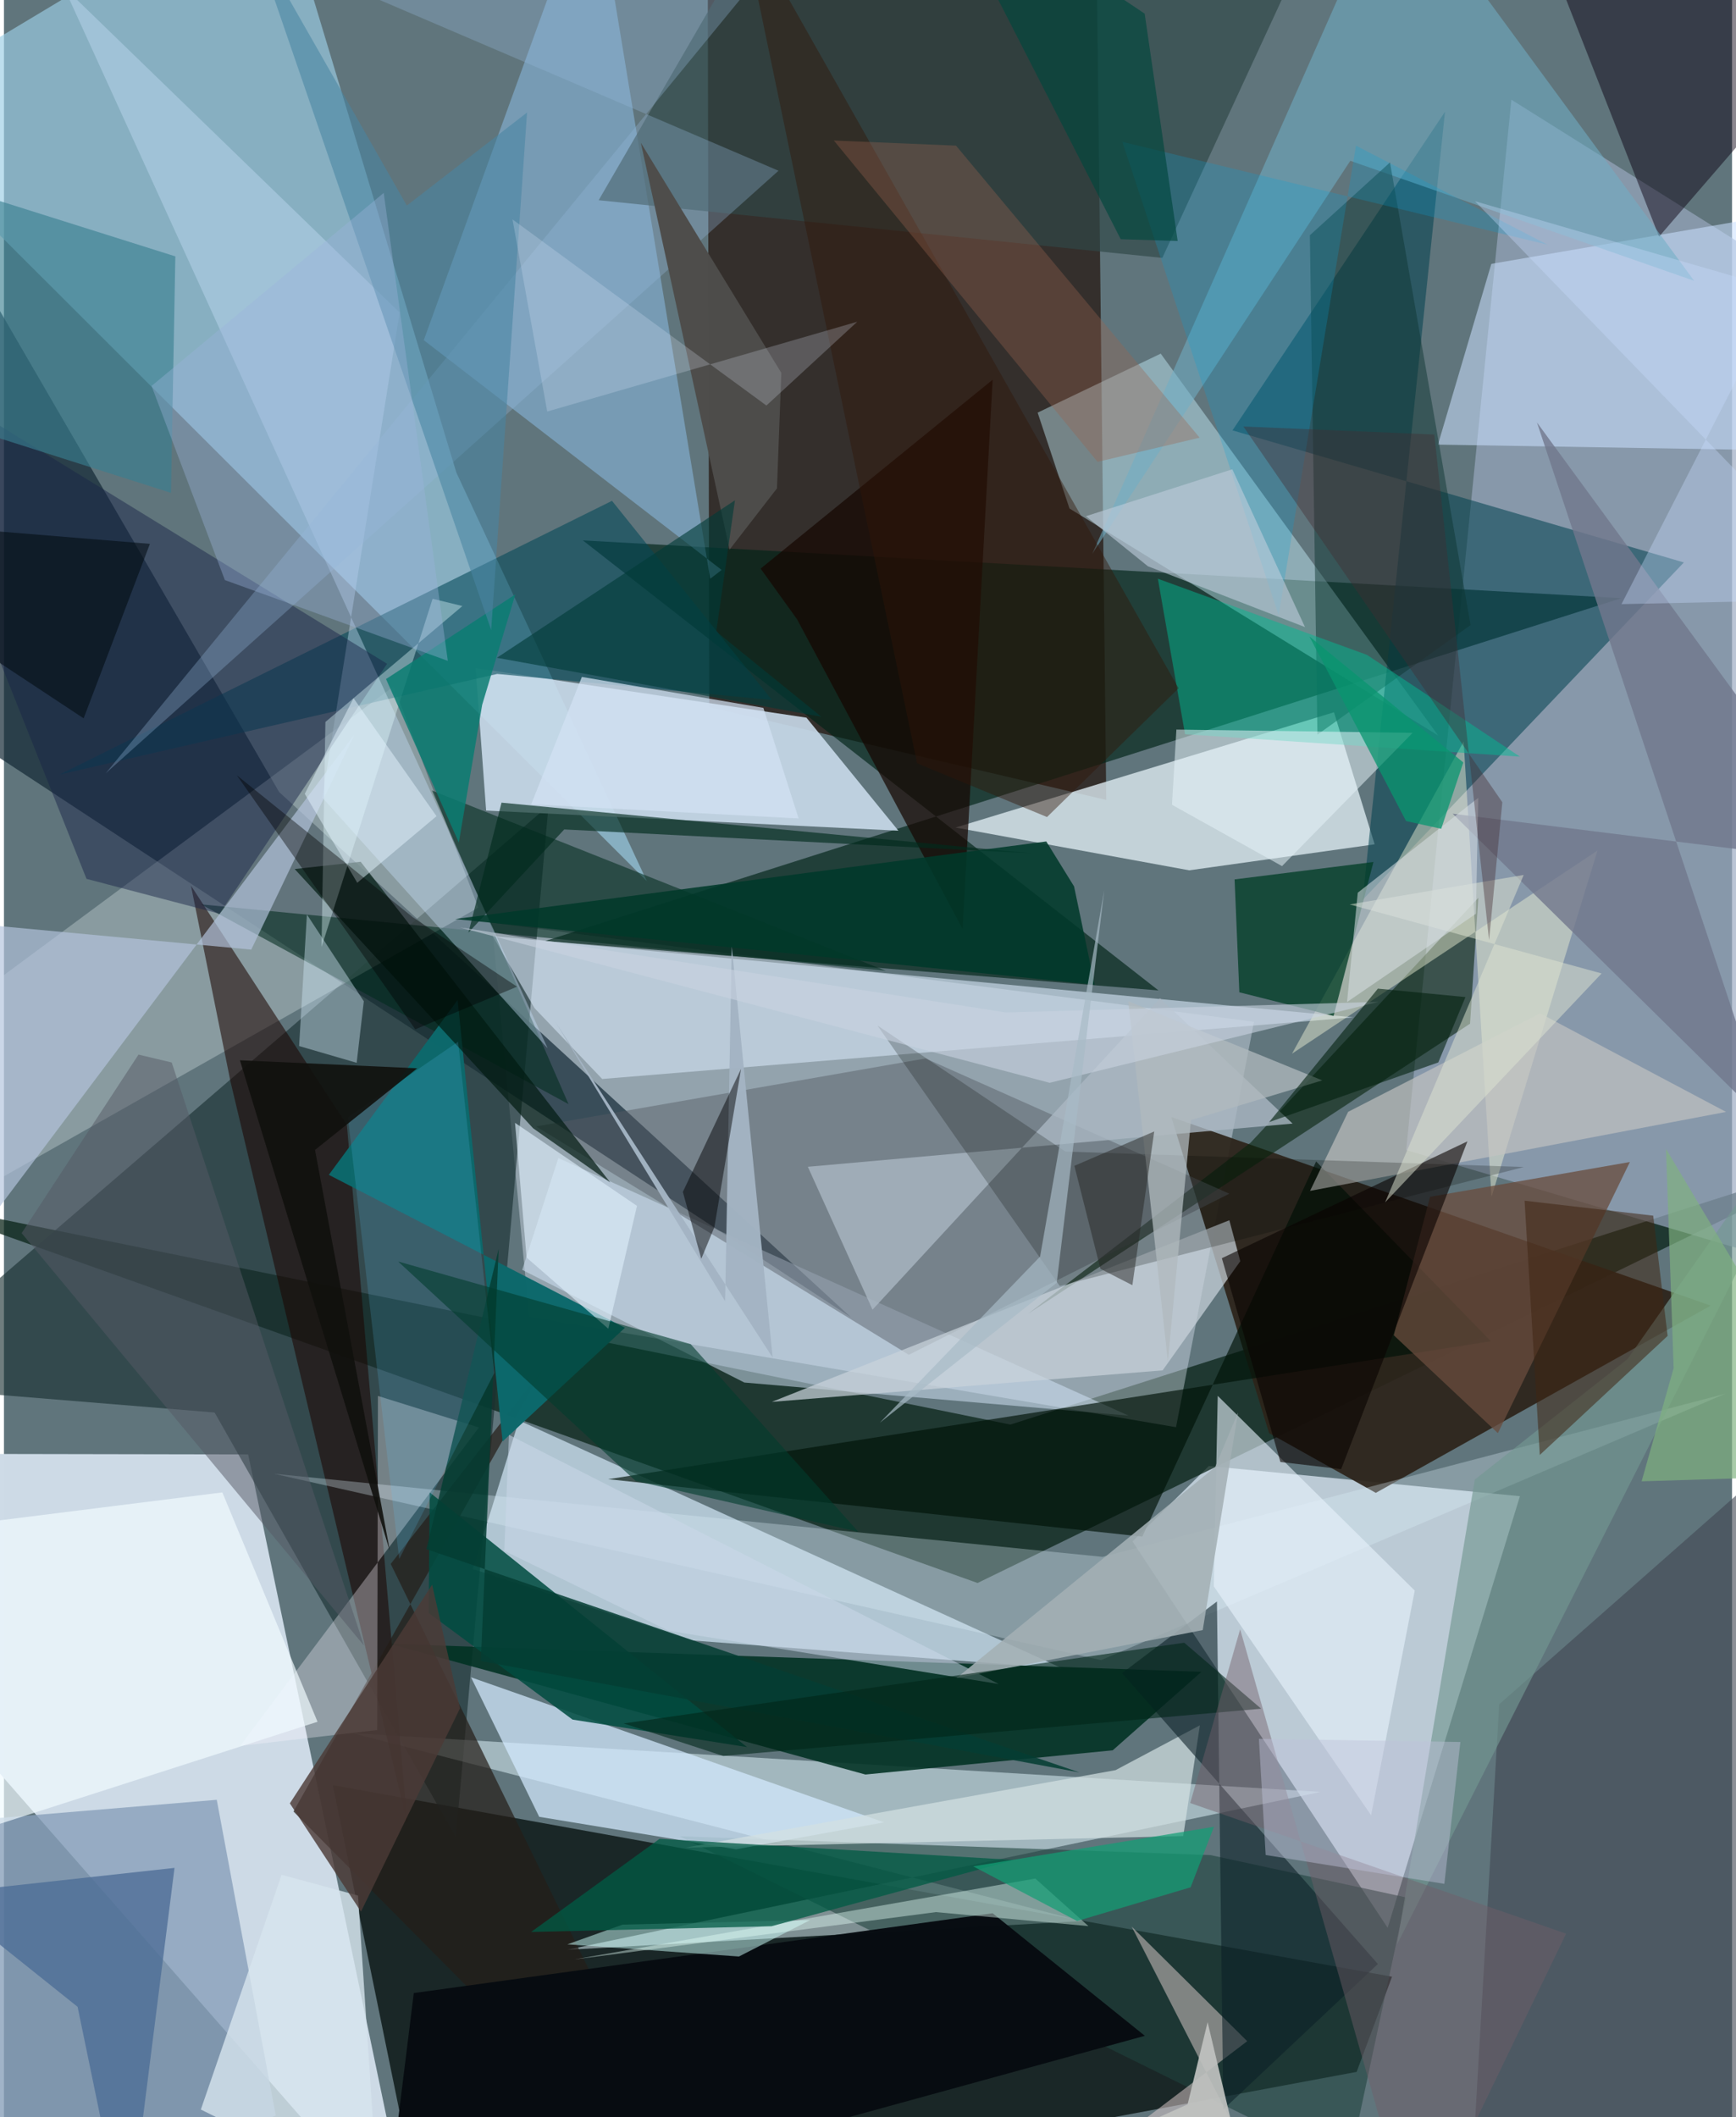 <svg xmlns="http://www.w3.org/2000/svg" width="228" height="278" viewBox="0 0 836 1024"><path fill="#60757c" d="M0 0h836v1024H0z"/><path fill="#cddae6" fill-opacity=".992" d="M-37.432 817.325L198.033 1086l-79.892-382.547-172.502-.316z"/><path fill="#0c1615" fill-opacity=".824" d="M159.082 863.382L204.588 1086l449.8-83.91 17.121-46.02z"/><path fill="#1c0a00" fill-opacity=".647" d="M533.269 386.895l-192.063-44.95L340.383-62 528.742-8.889z"/><path fill="#bfced9" fill-opacity=".961" d="M733.377 723.658l-150.489-14.597-36.915 36.482 123.415 186.875z"/><path fill="#092216" fill-opacity=".737" d="M471.004 765.642L898 557.585 486.868 689.028-48.076 580.207z"/><path fill="#9bcde3" fill-opacity=".663" d="M311.026 426.213l-92.167-197.65L131.19-62-62 53.889z"/><path fill="#9aa9c0" fill-opacity=".682" d="M729.252 48.218l121.596 76.271L898 621.293l-219.643-65.038z"/><path fill="#e9f0fe" fill-opacity=".38" d="M567.014 690.291l37.72-196.092-368.726-47.894 18.064 190.538z"/><path fill="#142937" fill-opacity=".706" d="M133.12 383.063l276.71 254.136-465.894-306.082L-62 46.96z"/><path fill="#c8ddec" fill-opacity=".765" d="M332.91 793.426l-106.08-34.537L249.12 687 512.1 807z"/><path fill="#192f30" fill-opacity=".624" d="M218.627 888.694L101.91 683.184-62 669.774l325.46-280.143z"/><path fill="#e3faff" fill-opacity=".502" d="M636.951 866.685l-468.355-28.426 352.702 90.896-248.862 13.887z"/><path fill="#2c241a" fill-opacity=".929" d="M825.671 631.482l-162.01 90.566-51.616-28.887-47.31-152.892z"/><path fill="#002318" fill-opacity=".659" d="M782.435 289.314L261.758 455.15l296.762 23.882-278.442-217.655z"/><path fill="#c9dbeb" fill-opacity=".894" d="M228.197 323.148l160.025 23.961 44.467 54.665-199.428-9.732z"/><path fill="#d8e5eb" fill-opacity=".824" d="M663.1 408.369l-89.7 12.575-113.067-20.689L643.43 344.5z"/><path fill="#003123" fill-opacity=".878" d="M416.75 858.276l119.637-11.713 42.944-37.972-392.656-13.529z"/><path fill="#f5ffff" fill-opacity=".278" d="M188.526 331.976L-62 517.546l56.847 54.283 234.634-132.85z"/><path fill="#caf3ff" fill-opacity=".431" d="M515.463 245.937l178.382 109.815-134.231-184.715-59.552 28.54z"/><path fill="#004150" fill-opacity=".545" d="M657.301 435.225l155.382-163.186-218.354-63.891L697.136 54.05z"/><path fill="#92cbf9" fill-opacity=".451" d="M203.095 164.53l144.1 111.129-5.534 4.269L285.271-62z"/><path fill="#d5e6f9" fill-opacity=".514" d="M268.196 560.116L544.05 684.694l-185.866-16.011-107.48-54.503z"/><path fill="#879fb9" fill-opacity=".792" d="M-62 884.282L102.944 870.5l28.542 152.716L-8.766 1086z"/><path fill="#024857" fill-opacity=".576" d="M238.634 325.954L26.87 374.642l267.28-132.409 77.368 96.32z"/><path fill="#cbe0ff" fill-opacity=".553" d="M898 218.447V96.9l-178.448 30.727-25.822 87.423z"/><path fill="#1f423e" fill-opacity=".592" d="M583.675 897.242l-256.797-9.096L650.5 1047.94l27.784-130.23z"/><path fill="#d3eafe" fill-opacity=".718" d="M354.17 894.44l71.63-13.038-199.84-70.141 32.971 67.471z"/><path fill="#08240e" fill-opacity=".596" d="M495.42 635.45l213.832-140.326 4.003-60.868-110.196 118.445z"/><path fill="#d1e1f1" fill-opacity=".631" d="M289.413 521.86l-32.741-34.258-20.227-34.887 416.453 39.343z"/><path fill="#555c63" fill-opacity=".463" d="M437.748 655.257L257.42 544.82l188.43-32.884 146.952 65.424z"/><path fill="#ecf0d4" fill-opacity=".463" d="M623.134 509.625l83.02-151.015 13.476 220.319 51.282-167.558z"/><path fill="#002c1d" fill-opacity=".565" d="M95.336 437.408l177.797 96.621-66.067-151.681 219.52 87.178z"/><path fill="#0b0011" fill-opacity=".475" d="M731.506-62h79.981L898 1.783 800.693 114.44z"/><path fill="#1c0400" fill-opacity=".557" d="M165.911 544.123L90.476 428.37l19.132 94.844 85.526 358.726z"/><path fill="#dbf0fa" fill-opacity=".314" d="M530.76 802.932l301.954-128.83-301.24 78.9L130.633 712.8z"/><path fill="#c7def7" fill-opacity=".4" d="M263.032 507.04L28.896-6.341l162.525 157.524-37.387 234.643z"/><path fill="#251d17" fill-opacity=".698" d="M140.061 876.17l120.664-214.041-73.613 94.292L348.162 1086z"/><path fill="#014c40" fill-opacity=".859" d="M359.467 845.012L275.043 831.7l-69.574-51.54.478-58.352z"/><path fill="#fdf6ff" fill-opacity=".322" d="M229.768 690.424l-48.85-15.254-.332 161.581-66.334 7.67z"/><path fill="#404853" fill-opacity=".608" d="M886.65 680.377L858.558 1086H708.196l15.16-261.696z"/><path fill="#c8d2da" fill-opacity=".718" d="M560.539 662.798l-189.063 15.238 221.337-87.851 5.283 19.822z"/><path fill="#013d25" fill-opacity=".761" d="M643.225 491.403l19.295-74.494-67.173 8.423 2.296 54.606z"/><path fill="#0d686b" fill-opacity=".988" d="M300.405 642.21l-143.239-73.985 62.31-84.561 21.743 213.517z"/><path fill="#e0cece" fill-opacity=".51" d="M624.474 1086l-79.7-55.646 56.68-43.1-55.898-55.427z"/><path fill="#304747" fill-opacity=".678" d="M560.392 124.74L287.7 96.842 347.846-6.893l281.565-17.58z"/><path fill="#6faec5" fill-opacity=".557" d="M526.5 267.856L672.41-62l145.248 197.815-166.337-58.042z"/><path fill="#b3c3dd" fill-opacity=".675" d="M-47.254 443.723l15.874 178.896 200.937-267.362L119.633 459.3z"/><path fill="#e8f3fd" fill-opacity=".596" d="M661.39 878.005l-76.106-110.743 1.902-92.147 95.318 94.201z"/><path fill="#001208" fill-opacity=".667" d="M719.319 648.718l-426.99 66.716 258.377 27.776 84.09-181.45z"/><path fill="#0e3532" fill-opacity=".478" d="M635.426 355.31l-3.67-241.521 38.764-35.222 38.99 223.757z"/><path fill="#182447" fill-opacity=".467" d="M185.346 321.046L104.27 441.96l-64.337-16.888L-62 169.012z"/><path fill="#c3c3c1" fill-opacity=".667" d="M631.855 575.988l18.414-38.23 92.88-47.622 89.951 47.656z"/><path fill="#070c11" fill-opacity=".973" d="M183.163 1086l368.771-101.346-73.645-59.28-280.024 38.595z"/><path fill="#694c3d" fill-opacity=".753" d="M786.581 562.022l-63.86 131.137-50.372-47.336 17.546-66.97z"/><path fill="#d2e0e2" fill-opacity=".718" d="M537.756 856.155l40.788-21.67-8.04 53.547-240.914 5.603z"/><path fill="#0b1f27" fill-opacity=".58" d="M540.894 809.252l45.916-34.669 3.094 245.652 74.76-70.325z"/><path fill="#00bb92" fill-opacity=".478" d="M733.41 365.964l-162.034-10.837-13.144-75.215 101.14 36.815z"/><path fill="#abb8c3" fill-opacity=".784" d="M420.194 633.448L559.261 482.8l64.15 60.646-234.512 20.89z"/><path fill="#160700" fill-opacity=".71" d="M463.773 449.333l-80.1-149.819-17.62-24.498 112.252-91.367z"/><path fill="#d8e5ee" fill-opacity=".788" d="M134.323 906.78l36.968 10.038 9.648 145.997-85.69-42.51z"/><path fill="#f1faff" fill-opacity=".69" d="M-52.99 741.727L-62 901.401l213.696-68.641-46.044-110.94z"/><path fill="#cbfef9" fill-opacity=".498" d="M389.998 928.674l-34.435 17.62-83.004-5.886 26.688-9.536z"/><path fill="#001b11" fill-opacity=".69" d="M172.567 416.807l-31.927 3.51 115.358 125.395 37.274 26.183z"/><path fill="#71788c" fill-opacity=".804" d="M855.002 545.524L700.84 393.567 898 418.106 741.626 204.337z"/><path fill="#002b1d" fill-opacity=".643" d="M496.566 412.685l-255.85-24.475-16.01 62.865 46.336-49.908z"/><path fill="#4d6c95" fill-opacity=".776" d="M-32.568 916.078l115.077-12.65L59.45 1086 35.622 970.62z"/><path fill="#96b8d9" fill-opacity=".318" d="M374.705 82.578L49.21 374.04 377.746-26.639 36.948-62z"/><path fill="#e5fef8" fill-opacity=".416" d="M524.639 931.592l-73.808-6.777-174.79 22.878 222.907-39.11z"/><path fill="#cfe5f4" fill-opacity=".427" d="M174.089 484.268l-3.457 29.778-27.841-8.114 3.77-63.615z"/><path fill="#397f90" fill-opacity=".631" d="M82.913 124.005l-2.11 114.372L-62 192.91V78.327z"/><path fill="#729791" fill-opacity=".647" d="M711.559 715.627l73.875-58.301L898 497.268 673.882 940.552z"/><path fill="#000604" fill-opacity=".224" d="M513.473 556.965l221.806 7.477-224.518 57.553-88.214-126.016z"/><path fill="#e6f4f9" fill-opacity=".522" d="M565.072 389.243l2.12-36.375 114.281 1.583-63.174 64.456z"/><path fill="#005b44" fill-opacity=".753" d="M317.16 889.386l-62.131 45.04 116.298-2.768 117.306-32.064z"/><path fill="#e2fdff" fill-opacity=".38" d="M221.788 293.118l-14.415-3.516-53.752 168.472 1.89-108.886z"/><path fill="#00392a" fill-opacity=".867" d="M504.24 406.97l-285.956 37.54 309.365 31.78-9.961-47.566z"/><path fill="#4e4d4b" fill-opacity=".992" d="M351.032 265.826L308.107 69.06l67.958 111.295-2.108 55.859z"/><path fill="#321609" fill-opacity=".435" d="M441.754 369.18l62.846 25.992 63.644-62.27L356.237-41.834z"/><path fill="#0b7d72" fill-opacity=".851" d="M184.84 328.43l62.55-40.954-16.038 53.402-11.3 66.623z"/><path fill="#a4b4c4" fill-opacity=".965" d="M371.864 656.597l-19.775-198.76-3.208 171.503-82.14-135.163z"/><path fill="#b0b9be" fill-opacity=".749" d="M543.902 484.236l93.854 38.31-63.505 19.225-11.189 116.678z"/><path fill="#05a3d9" fill-opacity=".235" d="M541.046 68.609l205.786 49.782-92.772-47.944-37.403 227.178z"/><path fill="#4885a2" fill-opacity=".573" d="M194.896 99.424l-74.81-131.075 115.615 336.423L253.06 54.423z"/><path fill="#beccda" fill-opacity=".608" d="M523.417 249.67l29.985 24.215L629.4 303.3l-35.15-76.326z"/><path fill="#043e33" fill-opacity=".851" d="M520.263 857.252L204.366 749.285l34.968-145.256-8.64 199.336z"/><path fill="#dbedf9" fill-opacity=".655" d="M306.24 583.24l-13.866 59.428-39.54-34.422-5.595-65.167z"/><path fill="#5fceff" fill-opacity=".169" d="M219.684 503.87l17.55 160.165-46.02 89.992-24.826-213.62z"/><path fill="#9a6450" fill-opacity=".345" d="M578.436 211.687l-49.394 11.698L401.484 67.972l59.099 2.471z"/><path fill="#139e75" fill-opacity=".722" d="M585.37 883.546l-116.456 19.15 50.238 26.43 54.922-16.301z"/><path fill="#090201" fill-opacity=".596" d="M589.19 608.547l28.328 98.575 29.391 3.45 61.067-158.536z"/><path fill="#3f2514" fill-opacity=".541" d="M735.63 580.73l62.228 7.25 6.978 58.153-61.844 57.58z"/><path fill="#dee3d1" fill-opacity=".506" d="M651.033 437.446l84.174-14.26-67.042 158.359 104.734-110.722z"/><path fill="#020104" fill-opacity=".475" d="M343.669 593.604l-6.32 15.227-8.919-32.332 28.17-59.558z"/><path fill="#003c2d" fill-opacity=".592" d="M305.585 716.283L413.26 740.84l-81.048-90.727-141.507-39.957z"/><path fill="#cad9ea" fill-opacity=".518" d="M321.559 788.745l159.696 25.753L244.31 693.996l-2.25 56.101z"/><path fill="#a3b0b4" fill-opacity=".875" d="M585.949 709.565l11.029-26.319-17.043 105.168-119.093 23.199z"/><path fill="#565a65" fill-opacity=".498" d="M8.561 596.428l56.534-86.36 16.062 3.822 93.006 282.006z"/><path fill="#9ab3dc" fill-opacity=".369" d="M183.72 93.299L71.406 186.667l35.462 93.897 107.86 39.072z"/><path fill="#c1c3c1" fill-opacity=".918" d="M582.293 978.023l15.3 64.445L420.56 1086l152.056-68.218z"/><path fill="#c9d4e1" fill-opacity=".592" d="M505.89 523.71l-285.226-75.147 264.1 41.133 180.215-5.126z"/><path fill="#00200c" fill-opacity=".584" d="M664.67 478.166l42.366 4.085-13.145 31.605-81.865 28.885z"/><path fill="#d8dfe6" fill-opacity=".537" d="M713.219 385.889l-58.28 45.88-5.194 52.884 62.35-42.687z"/><path fill="#10100d" fill-opacity=".894" d="M150.48 556.174l49.406-39.474-85.735-3.884 72.579 237.481z"/><path fill="#00463d" fill-opacity=".655" d="M449.352-62l90.915 177.705 27.544.847-15.966-109.95z"/><path fill="#003b38" fill-opacity=".616" d="M395.413 346.659l-156.942-28.515 115.16-76.163-9.015 63.482z"/><path fill="#e6eefe" fill-opacity=".224" d="M368.852 196.145l-122.82-90.011 16.786 92.91 149.997-43.438z"/><path fill="#e5f4ff" fill-opacity=".486" d="M145.525 383.959l25.396 43.017 38.344-32.223-40.152-57.065z"/><path fill="#002618" fill-opacity=".592" d="M570.972 794.523l-271.175 39.05 48.191 15.743 260.222-22.871z"/><path fill="#d2e1f4" fill-opacity=".718" d="M384.433 395.852l-129.367-6.847 24.51-61.6 87.802 14.963z"/><path fill="#c8ddff" fill-opacity=".349" d="M860.318 140.445L711.652 97.33 898 289.72l-115.477 2.476z"/><path fill="#715e68" fill-opacity=".451" d="M755.713 935.247L682.98 1086l-84.944-297.989-24.168 84.058z"/><path fill="#252524" fill-opacity=".49" d="M556.47 547.249l-38.628 16.619 12.6 49.815 15.456 7.93z"/><path fill="#a8bac6" fill-opacity=".686" d="M501.25 607.755l-77.543 80.4 85.595-67.725 22.992-189.916z"/><path fill="#442c31" fill-opacity=".392" d="M599.58 206.277l125.295 181.734-6.409 66.703-26.501-244.552z"/><path fill="#bfc1da" fill-opacity=".447" d="M696.824 911.148l-86.443-13.944-3.276-56.2 97.471 1.542z"/><path fill="#4b3a37" fill-opacity=".812" d="M207.134 766.467l13.496 59.782-47.908 98.353-34.416-52.38z"/><path fill="#08966f" fill-opacity=".749" d="M678.296 397.113l-46.772-89.297 74.465 60.96-10.69 32.088z"/><path fill="#80b280" fill-opacity=".682" d="M804.045 555.681L898 713.214l-105.743 3.245 15.493-54.736z"/><path fill="#000a10" fill-opacity=".549" d="M-62 252.185v28.798l100.547 66.461 32.062-84.4z"/><path fill="#000200" fill-opacity=".396" d="M112.66 374.981l85.247 68.737 50.316 33.51-49.246 20.621z"/></svg>